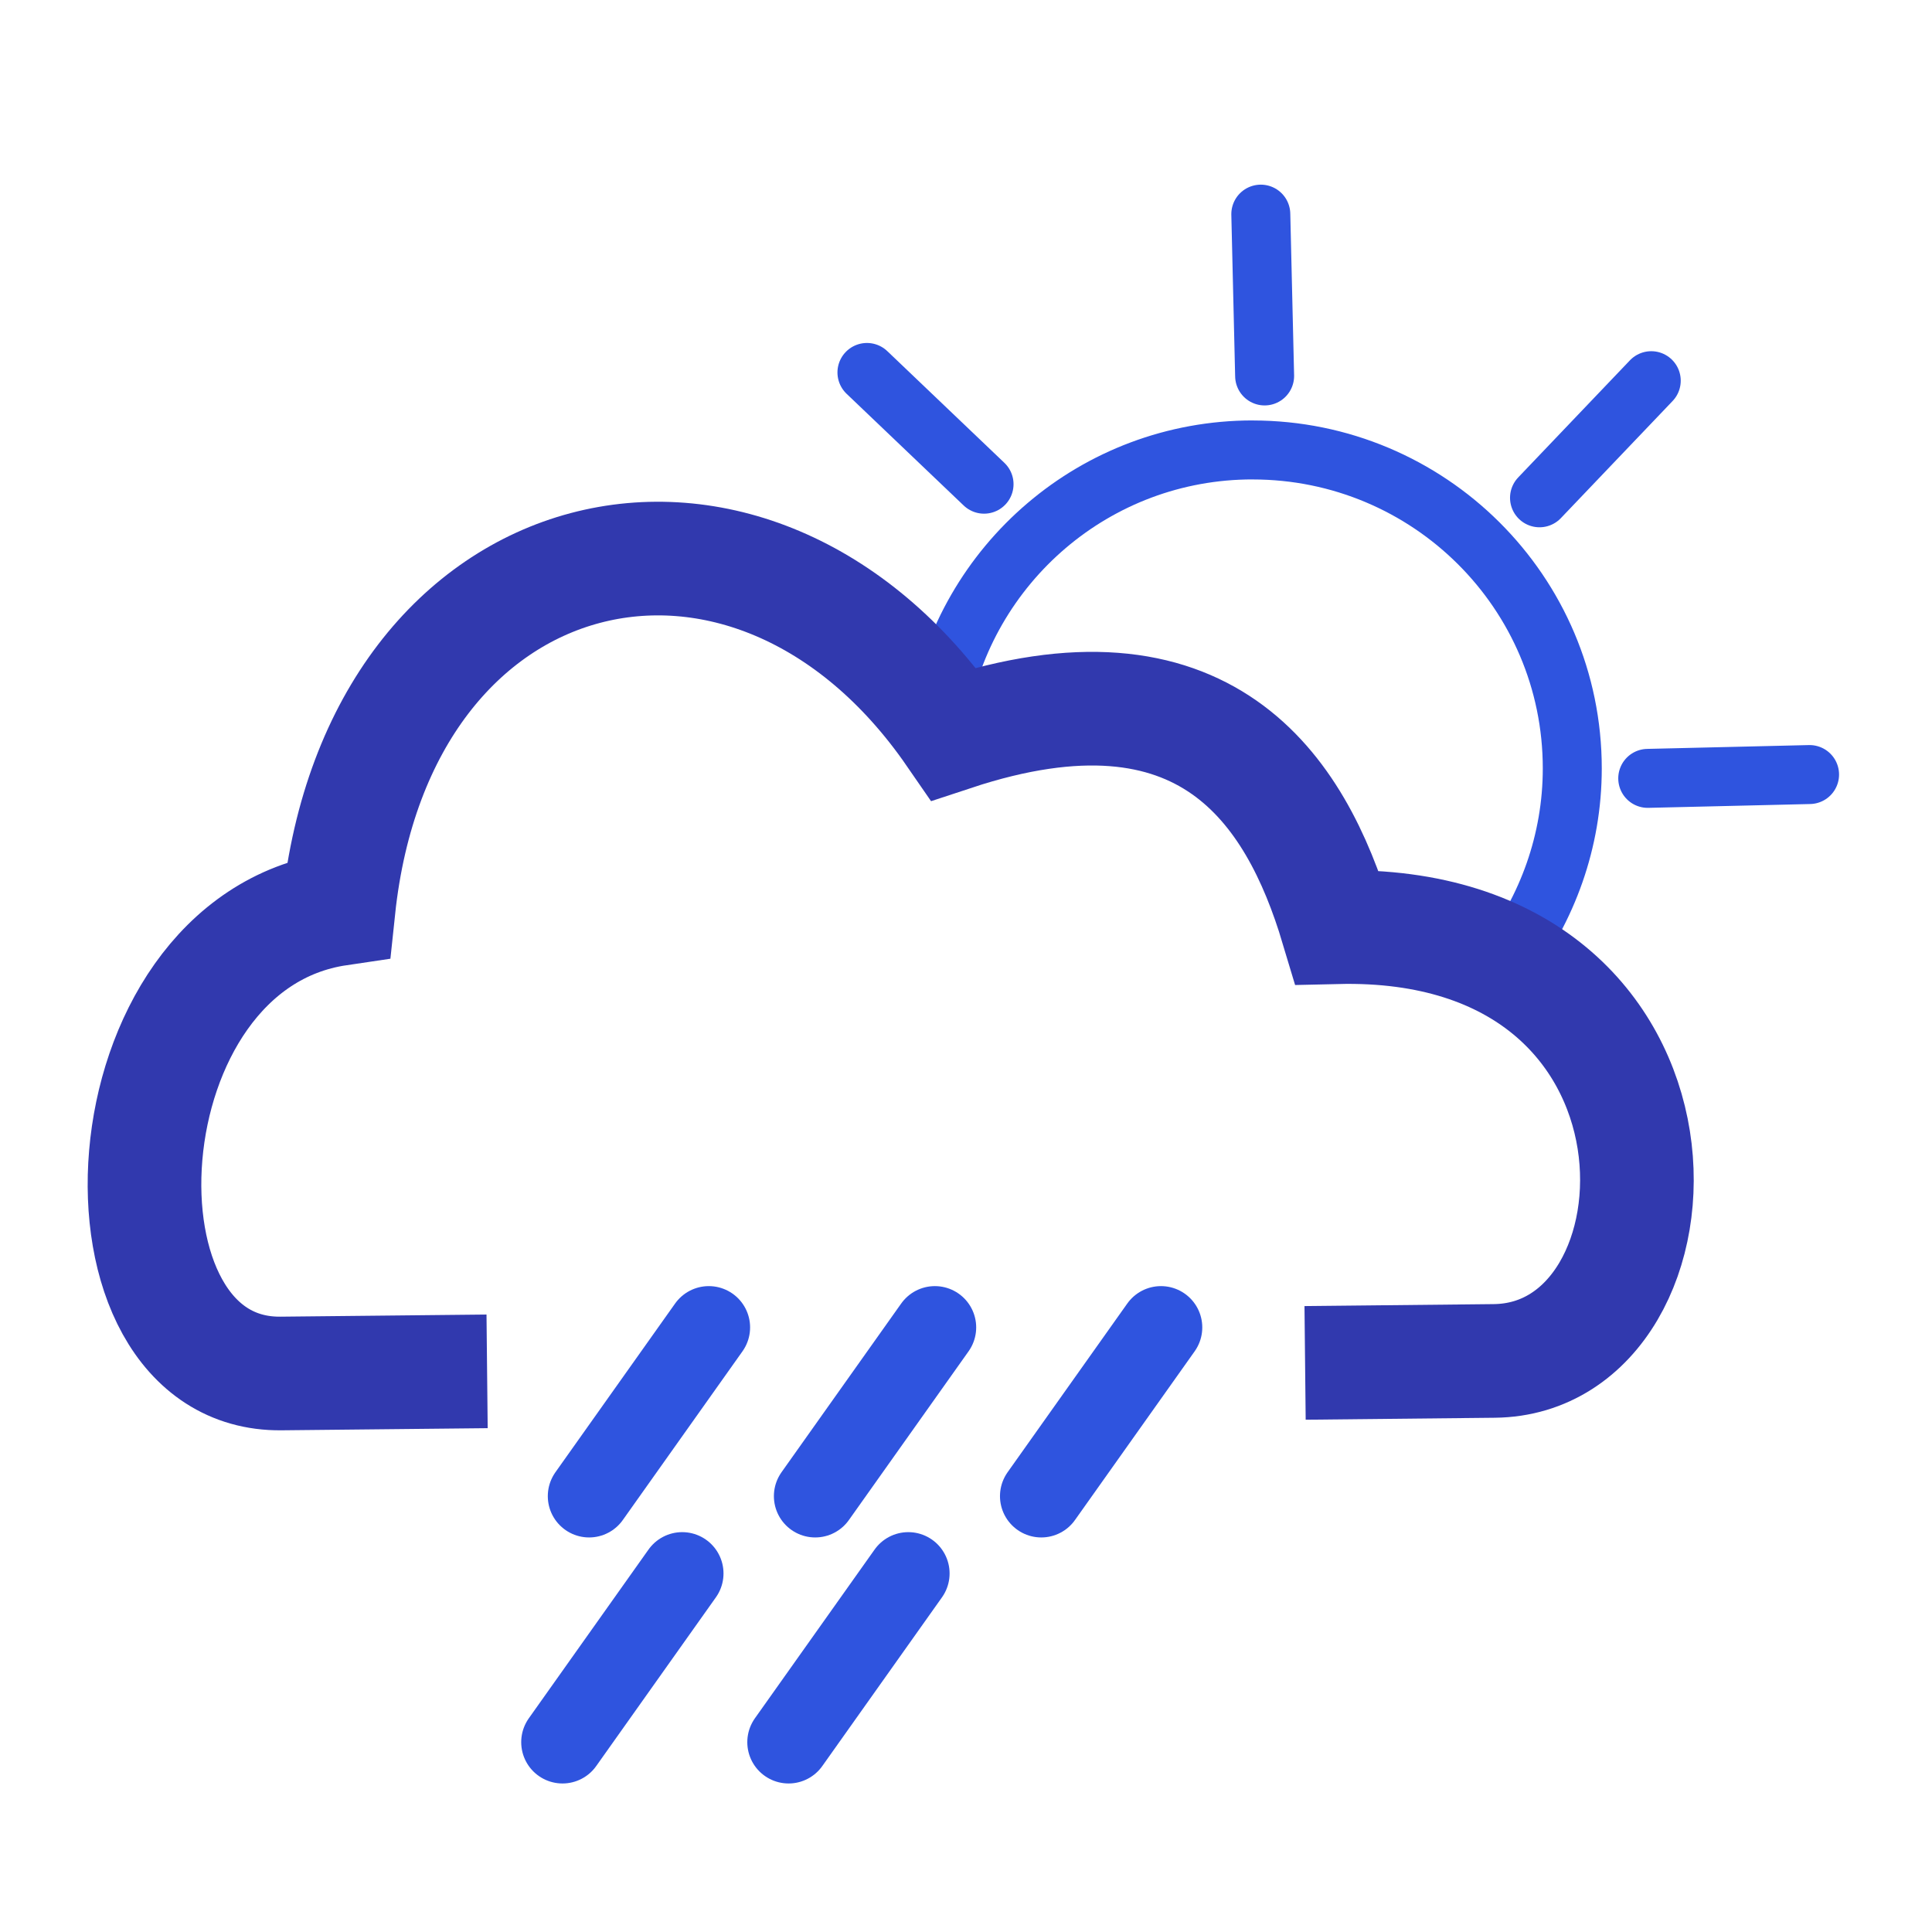 <?xml version="1.0" encoding="UTF-8" standalone="no"?>
<!-- Created with Inkscape (http://www.inkscape.org/) -->

<svg
   xmlns:dc="http://purl.org/dc/elements/1.1/"
   xmlns:cc="http://creativecommons.org/ns#"
   xmlns:rdf="http://www.w3.org/1999/02/22-rdf-syntax-ns#"
   xmlns:svg="http://www.w3.org/2000/svg"
   xmlns="http://www.w3.org/2000/svg"
   xmlns:sodipodi="http://sodipodi.sourceforge.net/DTD/sodipodi-0.dtd"
   xmlns:inkscape="http://www.inkscape.org/namespaces/inkscape"
   width="51"
   height="51"
   id="svg2"
   version="1.1"
   inkscape:version="0.48.2 r9819"
   sodipodi:docname="sw-12.svg">
  <defs
     id="defs4" />
  <sodipodi:namedview
     id="base"
     pagecolor="#ffffff"
     bordercolor="#666666"
     borderopacity="1.0"
     inkscape:pageopacity="0.0"
     inkscape:pageshadow="2"
     inkscape:zoom="2.2930119"
     inkscape:cx="54.875323"
     inkscape:cy="58.879243"
     inkscape:document-units="px"
     inkscape:current-layer="g4100"
     showgrid="false"
     inkscape:window-width="1280"
     inkscape:window-height="753"
     inkscape:window-x="-4"
     inkscape:window-y="-4"
     inkscape:window-maximized="1"
     inkscape:snap-center="true"
     inkscape:snap-page="false"
     inkscape:snap-global="true"
     inkscape:snap-object-midpoints="true"
     showguides="true"
     inkscape:guide-bbox="true" />
  <g
     inkscape:label="Livello 1"
     inkscape:groupmode="layer"
     id="layer1"
     transform="translate(0,-1001.362)" />
  <g
     id="g4023"
     transform="matrix(0.866,0,0,0.866,3.43,3.418)">
    <g
       id="g4100"
       transform="translate(-2.31,0)">
      <g
         transform="matrix(0.719,0,0,0.719,18.203,1.151)"
         id="g4082">
        <path
           id="path3988"
           transform="matrix(1.606,0,0,1.606,-30.817,-7.087)"
           d="m 35.062,11.875 c -4.156,0 -7.593,3.01 -8.281,6.969 0.134,0.175 0.278,0.345 0.406,0.531 6.638,-2.192 8.996,1.425 10.094,5.094 1.829,-0.043 3.308,0.329 4.469,0.938 1.087,-1.419 1.75,-3.2 1.75,-5.125 0,-4.652 -3.786,-8.406 -8.438,-8.406 z"
           style="fill:none;stroke:#2f54df;stroke-width:1.557;stroke-linecap:round;stroke-linejoin:round;stroke-miterlimit:4;stroke-opacity:1;stroke-dasharray:none;stroke-dashoffset:0"
           inkscape:connector-curvature="0" />
        <path
           sodipodi:nodetypes="ccc"
           inkscape:connector-curvature="0"
           id="path3994"
           d="m 25.839,1.988 0.162,6.86 0,0"
           style="fill:none;stroke:#2f54df;stroke-width:2.5;stroke-linecap:round;stroke-linejoin:miter;stroke-miterlimit:4;stroke-opacity:1;stroke-dasharray:none" />
        <path
           inkscape:transform-center-y="0.32740099"
           inkscape:transform-center-x="-20.082236"
           style="fill:none;stroke:#2f54df;stroke-width:2.5;stroke-linecap:round;stroke-linejoin:miter;stroke-miterlimit:4;stroke-opacity:1;stroke-dasharray:none"
           d="m 49.104,25.747 -3.592,0.085 -3.269,0.077 0,0"
           id="path3996"
           inkscape:connector-curvature="0"
           sodipodi:nodetypes="cccc" />
        <path
           inkscape:transform-center-y="-14.431794"
           inkscape:transform-center-x="13.968776"
           style="fill:none;stroke:#2f54df;stroke-width:2.5;stroke-linecap:round;stroke-linejoin:miter;stroke-miterlimit:4;stroke-opacity:1;stroke-dasharray:none"
           d="m 9.141,8.7 2.599,2.48 2.366,2.257 0,0"
           id="path4004"
           inkscape:connector-curvature="0"
           sodipodi:nodetypes="cccc" />
        <path
           sodipodi:nodetypes="cccc"
           inkscape:connector-curvature="0"
           id="path4006"
           d="m 42.392,9.049 -2.48,2.599 -2.257,2.366 0,0"
           style="fill:none;stroke:#2f54df;stroke-width:2.5;stroke-linecap:round;stroke-linejoin:miter;stroke-miterlimit:4;stroke-opacity:1;stroke-dasharray:none"
           inkscape:transform-center-x="-14.431795"
           inkscape:transform-center-y="-13.968776" />
      </g>
      <path
         sodipodi:nodetypes="cscccsc"
         inkscape:connector-curvature="0"
         id="path4062"
         d="m 38.131,37.597 5.766,-0.06 C 50.087,37.473 50.645,24.043 39.107,24.316 37.839,20.08 35.084,15.891 27.419,18.423 21.241,9.465 9.895,12.122 8.668,23.76 1.413,24.832 0.837,37.983 6.916,37.92 l 6.281,-0.065"
         style="fill:none;stroke:#3139ae;stroke-width:3.464;stroke-linecap:butt;stroke-linejoin:miter;stroke-miterlimit:4;stroke-opacity:1;stroke-dasharray:none" />
      <g
         id="g4210"
         transform="matrix(0.805,0,0,0.805,5.043,7.856)">
        <path
           inkscape:transform-center-y="-29.648581"
           inkscape:transform-center-x="-23.19337"
           style="fill:none;stroke:#2f54df;stroke-width:3.128;stroke-linecap:round;stroke-linejoin:miter;stroke-miterlimit:4;stroke-opacity:1;stroke-dasharray:none"
           d="m 18.524,35.602 -2.373,3.345 -2.159,3.044 0,0"
           id="path4006-1"
           inkscape:connector-curvature="0"
           sodipodi:nodetypes="cccc" />
        <path
           sodipodi:nodetypes="cccc"
           inkscape:connector-curvature="0"
           id="path4200"
           d="m 27.085,35.602 -2.373,3.345 -2.159,3.044 0,0"
           style="fill:none;stroke:#2f54df;stroke-width:3.128;stroke-linecap:round;stroke-linejoin:miter;stroke-miterlimit:4;stroke-opacity:1;stroke-dasharray:none"
           inkscape:transform-center-x="-23.19337"
           inkscape:transform-center-y="-29.648581" />
        <path
           inkscape:transform-center-y="-29.648581"
           inkscape:transform-center-x="-23.19337"
           style="fill:none;stroke:#2f54df;stroke-width:3.128;stroke-linecap:round;stroke-linejoin:miter;stroke-miterlimit:4;stroke-opacity:1;stroke-dasharray:none"
           d="m 35.646,35.602 -2.373,3.345 -2.159,3.044 0,0"
           id="path4202"
           inkscape:connector-curvature="0"
           sodipodi:nodetypes="cccc" />
        <path
           inkscape:transform-center-y="-29.648581"
           inkscape:transform-center-x="-23.19337"
           style="fill:none;stroke:#2f54df;stroke-width:3.128;stroke-linecap:round;stroke-linejoin:miter;stroke-miterlimit:4;stroke-opacity:1;stroke-dasharray:none"
           d="m 17.517,44.918 -2.373,3.345 -2.159,3.044 0,0"
           id="path4206"
           inkscape:connector-curvature="0"
           sodipodi:nodetypes="cccc" />
        <path
           sodipodi:nodetypes="cccc"
           inkscape:connector-curvature="0"
           id="path4208"
           d="m 26.078,44.918 -2.373,3.345 -2.159,3.044 0,0"
           style="fill:none;stroke:#2f54df;stroke-width:3.128;stroke-linecap:round;stroke-linejoin:miter;stroke-miterlimit:4;stroke-opacity:1;stroke-dasharray:none"
           inkscape:transform-center-x="-23.19337"
           inkscape:transform-center-y="-29.648581" />
      </g>
    </g>
  </g>
</svg>
